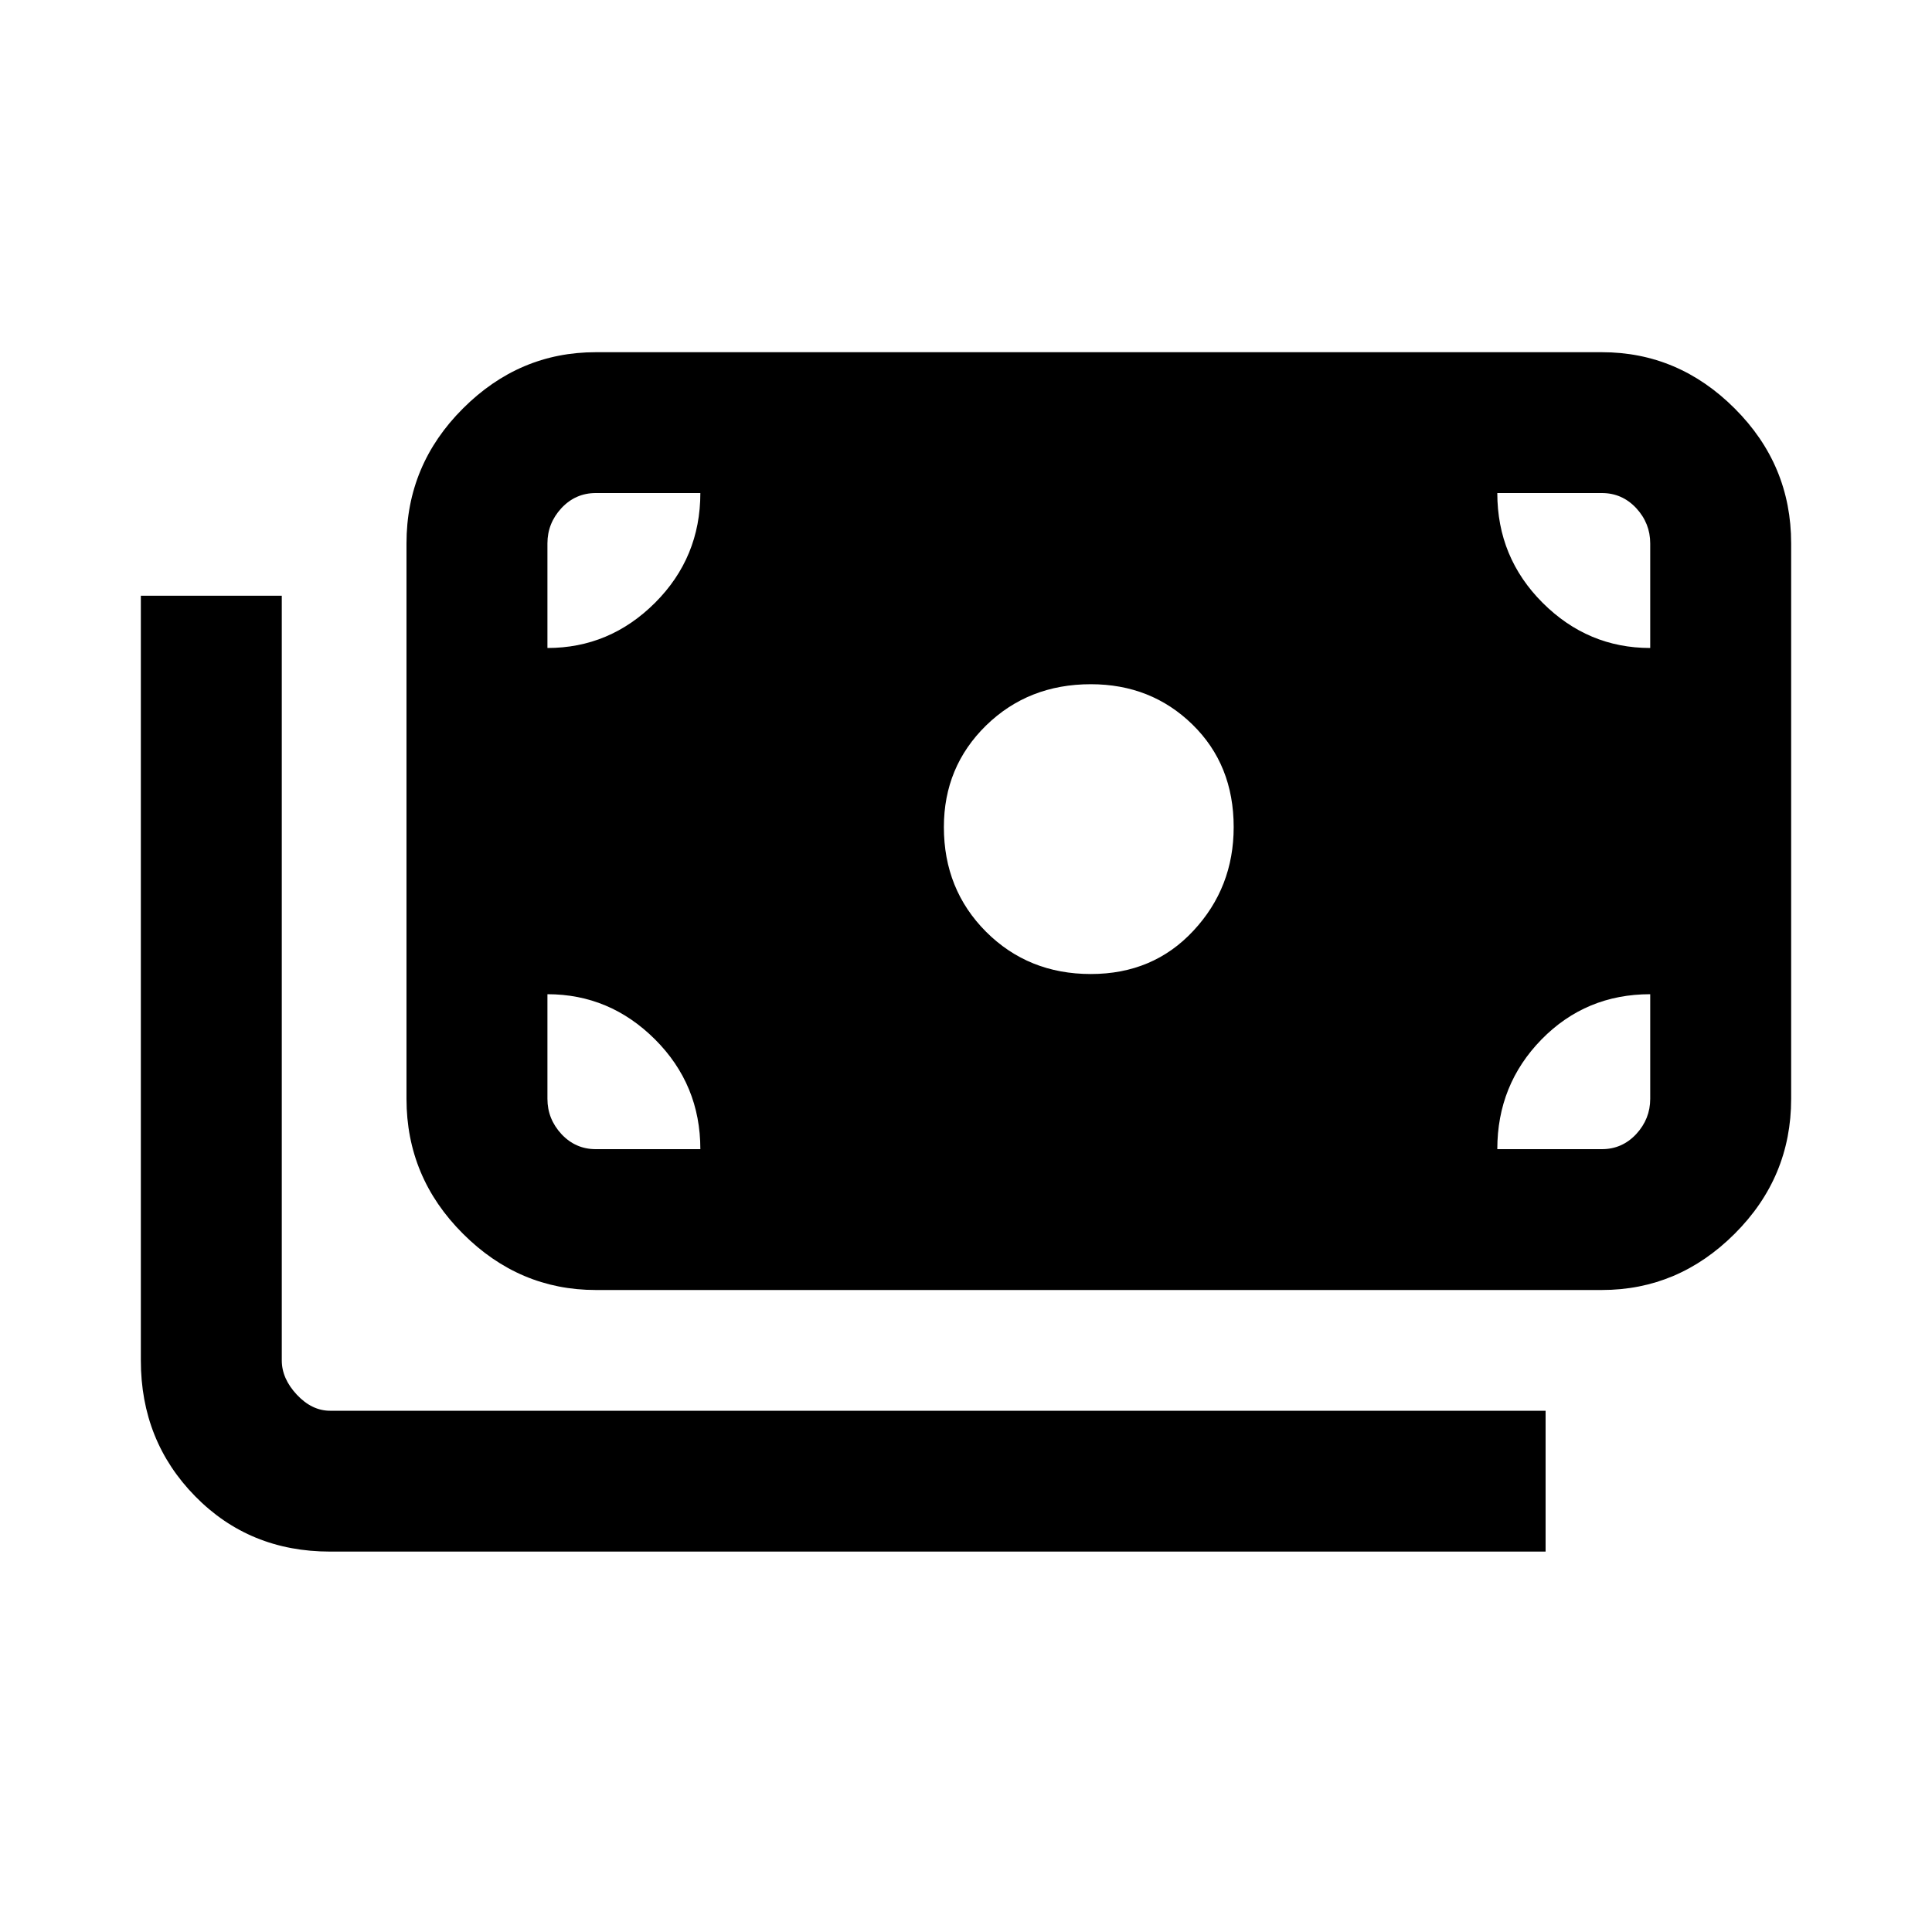 <svg xmlns="http://www.w3.org/2000/svg" height="20" width="20"><path d="M3.417 16.062q-.834 0-1.396-.572-.563-.573-.563-1.407V6.167h1.459v7.916q0 .188.156.355.156.166.344.166H16v1.458Zm2.75-2.708q-.792 0-1.375-.583-.584-.583-.584-1.396v-5.75q0-.813.584-1.396.583-.583 1.375-.583h10.416q.792 0 1.375.583.584.583.584 1.396v5.75q0 .813-.584 1.396-.583.583-1.375.583Zm0-1.458H7.25q0-.667-.469-1.136-.469-.468-1.114-.468v1.083q0 .208.145.365.146.156.355.156Zm9.333 0h1.083q.209 0 .355-.156.145-.157.145-.365v-1.083q-.666 0-1.125.468-.458.469-.458 1.136Zm-4.208-1.813q.646 0 1.062-.448.417-.447.417-1.073 0-.645-.427-1.062-.427-.417-1.052-.417-.646 0-1.084.427-.437.428-.437 1.052 0 .646.437 1.084.438.437 1.084.437ZM5.667 6.708q.645 0 1.114-.468.469-.469.469-1.136H6.167q-.209 0-.355.156-.145.157-.145.365Zm11.416 0V5.625q0-.208-.145-.365-.146-.156-.355-.156H15.5q0 .667.469 1.136.469.468 1.114.468Z"/></svg>